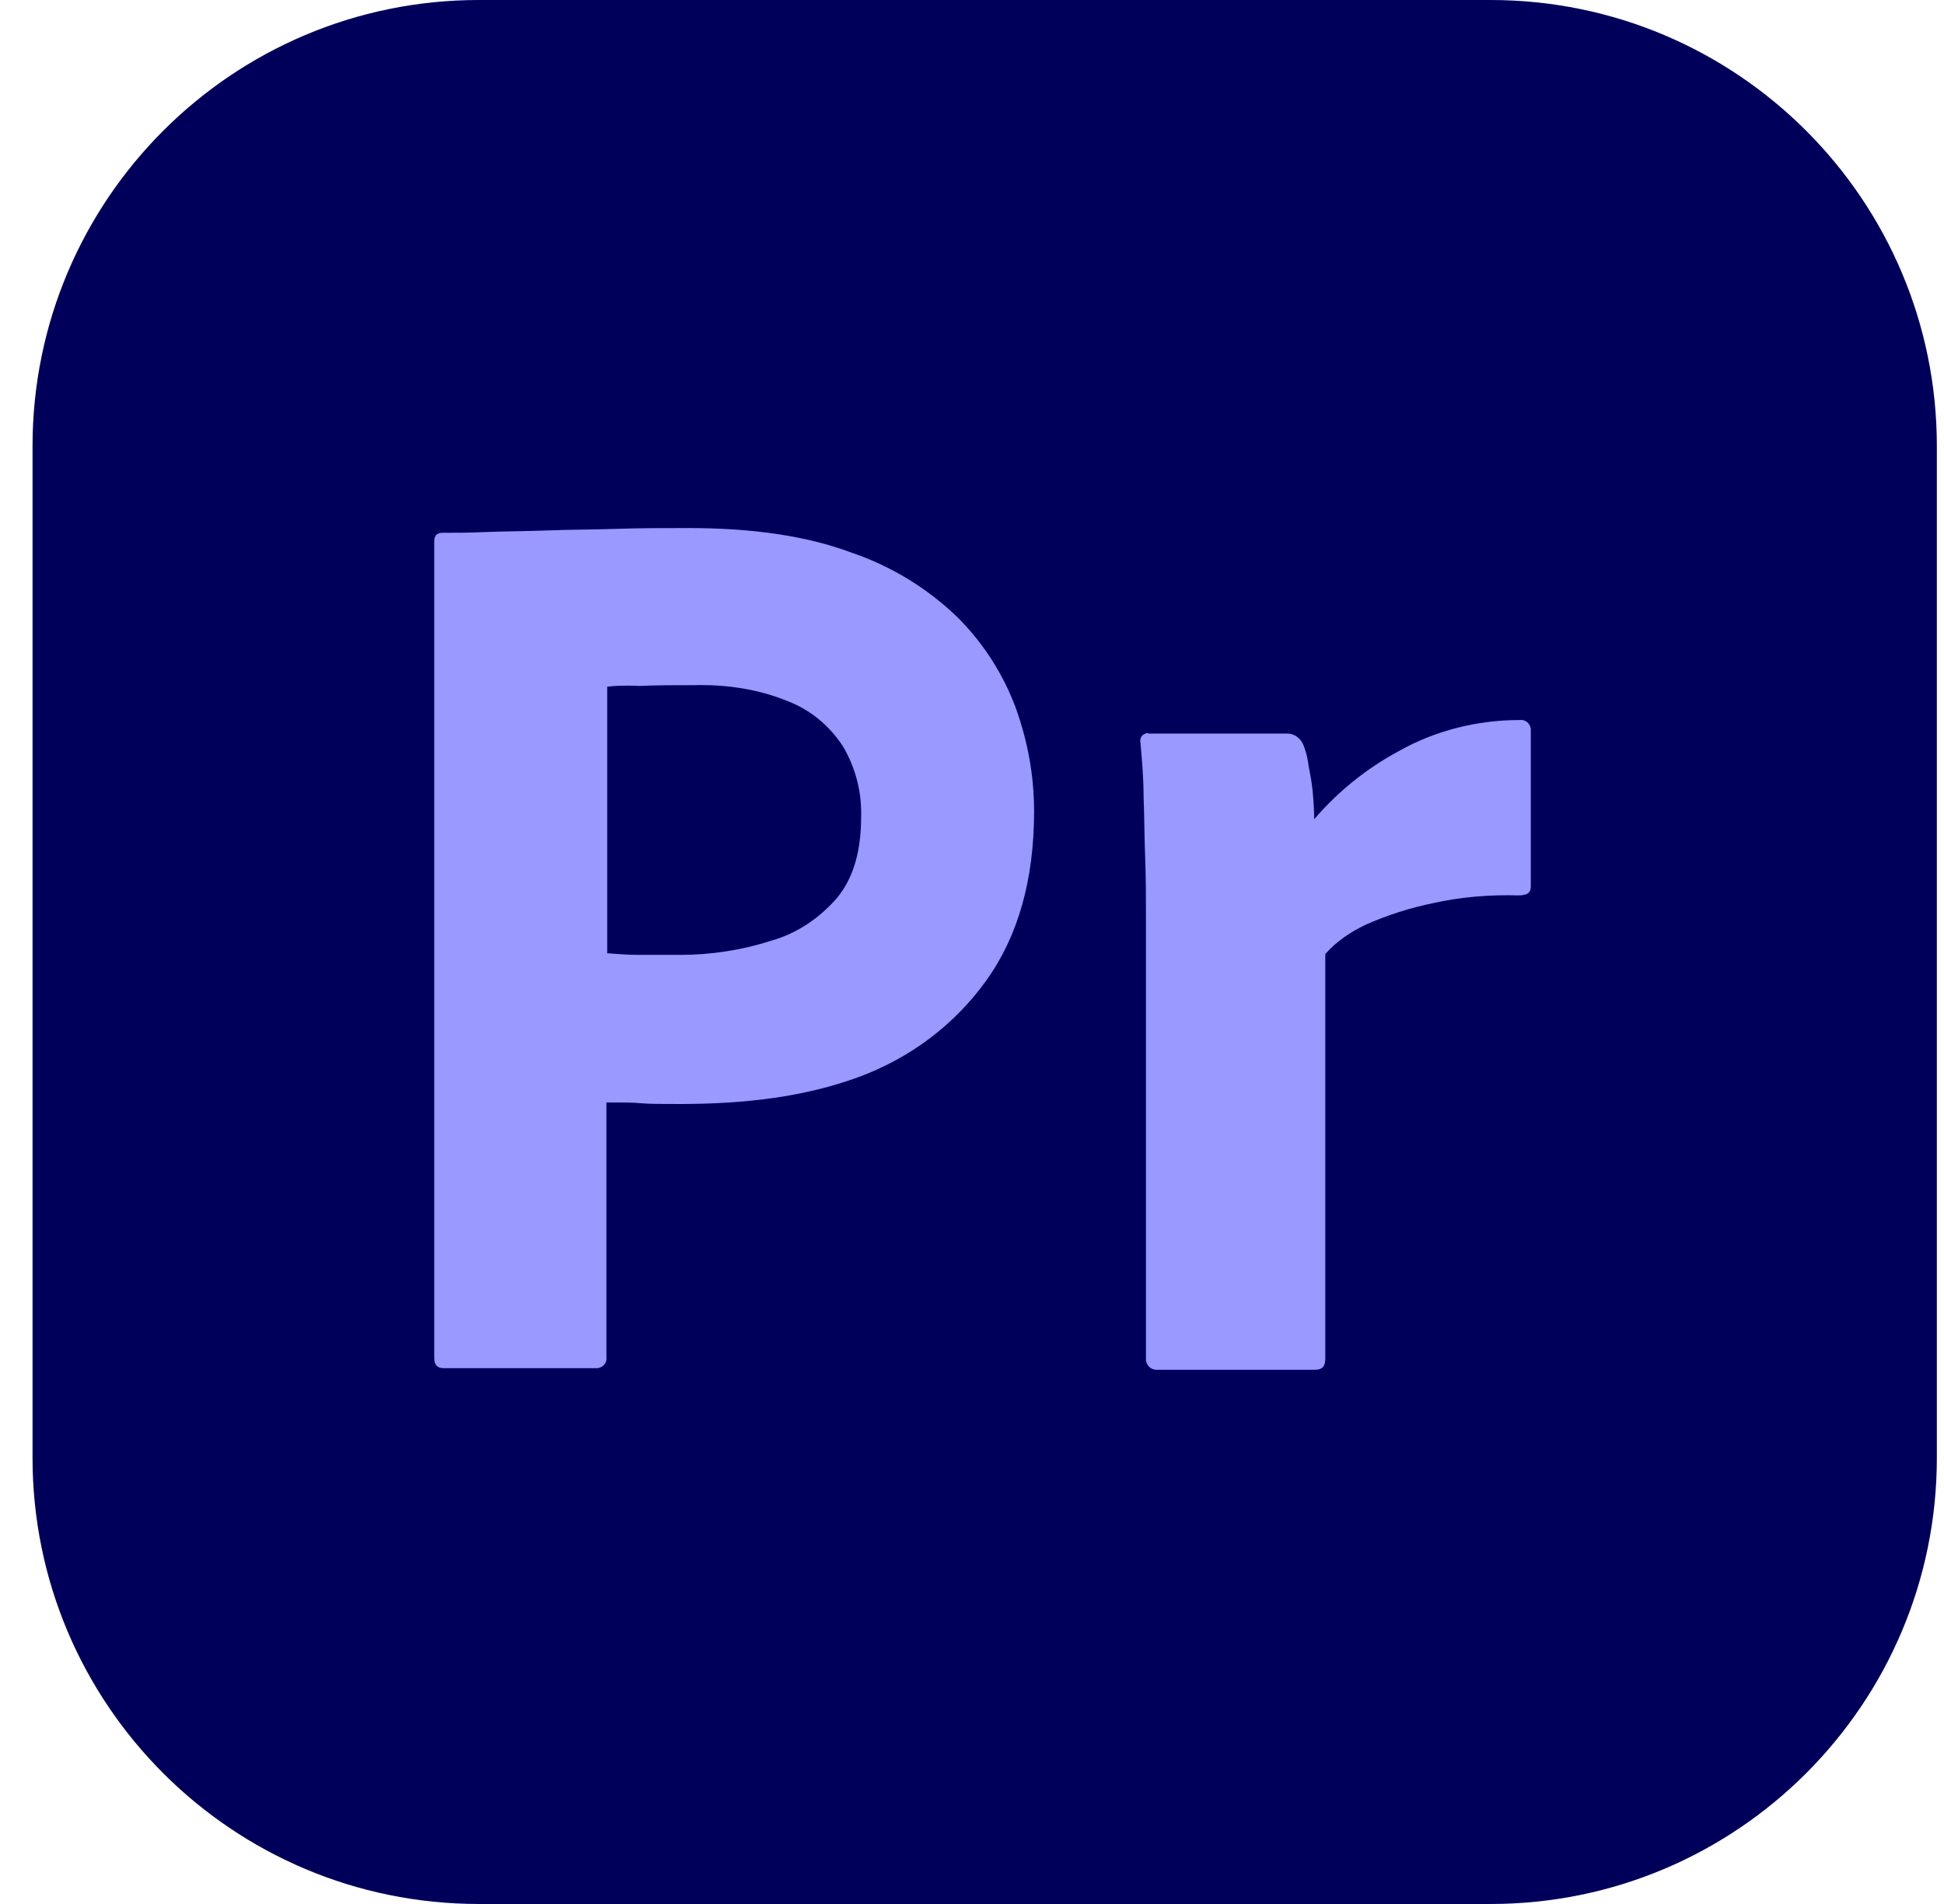 <svg width="49" height="48" viewBox="0 0 49 48" fill="none" xmlns="http://www.w3.org/2000/svg">
<path d="M37.57 0H12.07C5.857 0 0.82 5.037 0.82 11.25V36.75C0.82 42.963 5.857 48 12.07 48H37.57C43.783 48 48.82 42.963 48.82 36.75V11.25C48.82 5.037 43.783 0 37.57 0Z" fill="#00005B"/>
<path d="M10.945 34.252V13.652C10.945 13.513 11.005 13.432 11.145 13.432C11.485 13.432 11.805 13.432 12.265 13.412C12.745 13.393 13.245 13.393 13.785 13.373C14.325 13.352 14.905 13.352 15.525 13.333C16.145 13.312 16.745 13.312 17.345 13.312C18.985 13.312 20.345 13.513 21.465 13.933C22.469 14.274 23.385 14.834 24.145 15.572C24.79 16.219 25.288 16.997 25.605 17.852C25.905 18.692 26.065 19.552 26.065 20.453C26.065 22.172 25.665 23.593 24.865 24.712C24.065 25.832 22.945 26.672 21.645 27.152C20.285 27.652 18.785 27.832 17.145 27.832C16.665 27.832 16.345 27.832 16.145 27.812C15.945 27.793 15.665 27.793 15.285 27.793V34.213C15.305 34.352 15.205 34.472 15.065 34.492H11.185C11.025 34.492 10.945 34.412 10.945 34.232V34.252ZM15.305 17.312V24.032C15.585 24.052 15.845 24.073 16.085 24.073H17.145C17.925 24.073 18.705 23.953 19.445 23.713C20.085 23.533 20.645 23.152 21.085 22.652C21.505 22.153 21.705 21.473 21.705 20.593C21.724 19.968 21.565 19.35 21.245 18.812C20.905 18.293 20.425 17.893 19.845 17.672C19.105 17.372 18.305 17.252 17.485 17.273C16.965 17.273 16.505 17.273 16.125 17.293C15.725 17.273 15.445 17.293 15.305 17.312ZM28.945 18.493H32.445C32.645 18.493 32.805 18.632 32.865 18.812C32.925 18.973 32.965 19.133 32.985 19.312C33.025 19.513 33.065 19.733 33.085 19.933C33.105 20.152 33.125 20.392 33.125 20.653C33.726 19.951 34.452 19.368 35.265 18.932C36.185 18.413 37.245 18.152 38.305 18.152C38.445 18.133 38.565 18.233 38.585 18.373V22.352C38.585 22.513 38.485 22.573 38.265 22.573C37.545 22.552 36.805 22.613 36.105 22.772C35.525 22.892 34.965 23.072 34.425 23.312C34.045 23.492 33.685 23.732 33.405 24.052V34.252C33.405 34.453 33.325 34.532 33.145 34.532H29.205C29.045 34.553 28.905 34.453 28.885 34.292V23.132C28.885 22.652 28.885 22.153 28.865 21.632C28.845 21.113 28.845 20.593 28.825 20.072C28.825 19.613 28.785 19.172 28.745 18.712C28.725 18.613 28.785 18.512 28.885 18.493C28.885 18.473 28.925 18.473 28.945 18.493Z" fill="#9999FF"/>
</svg>

